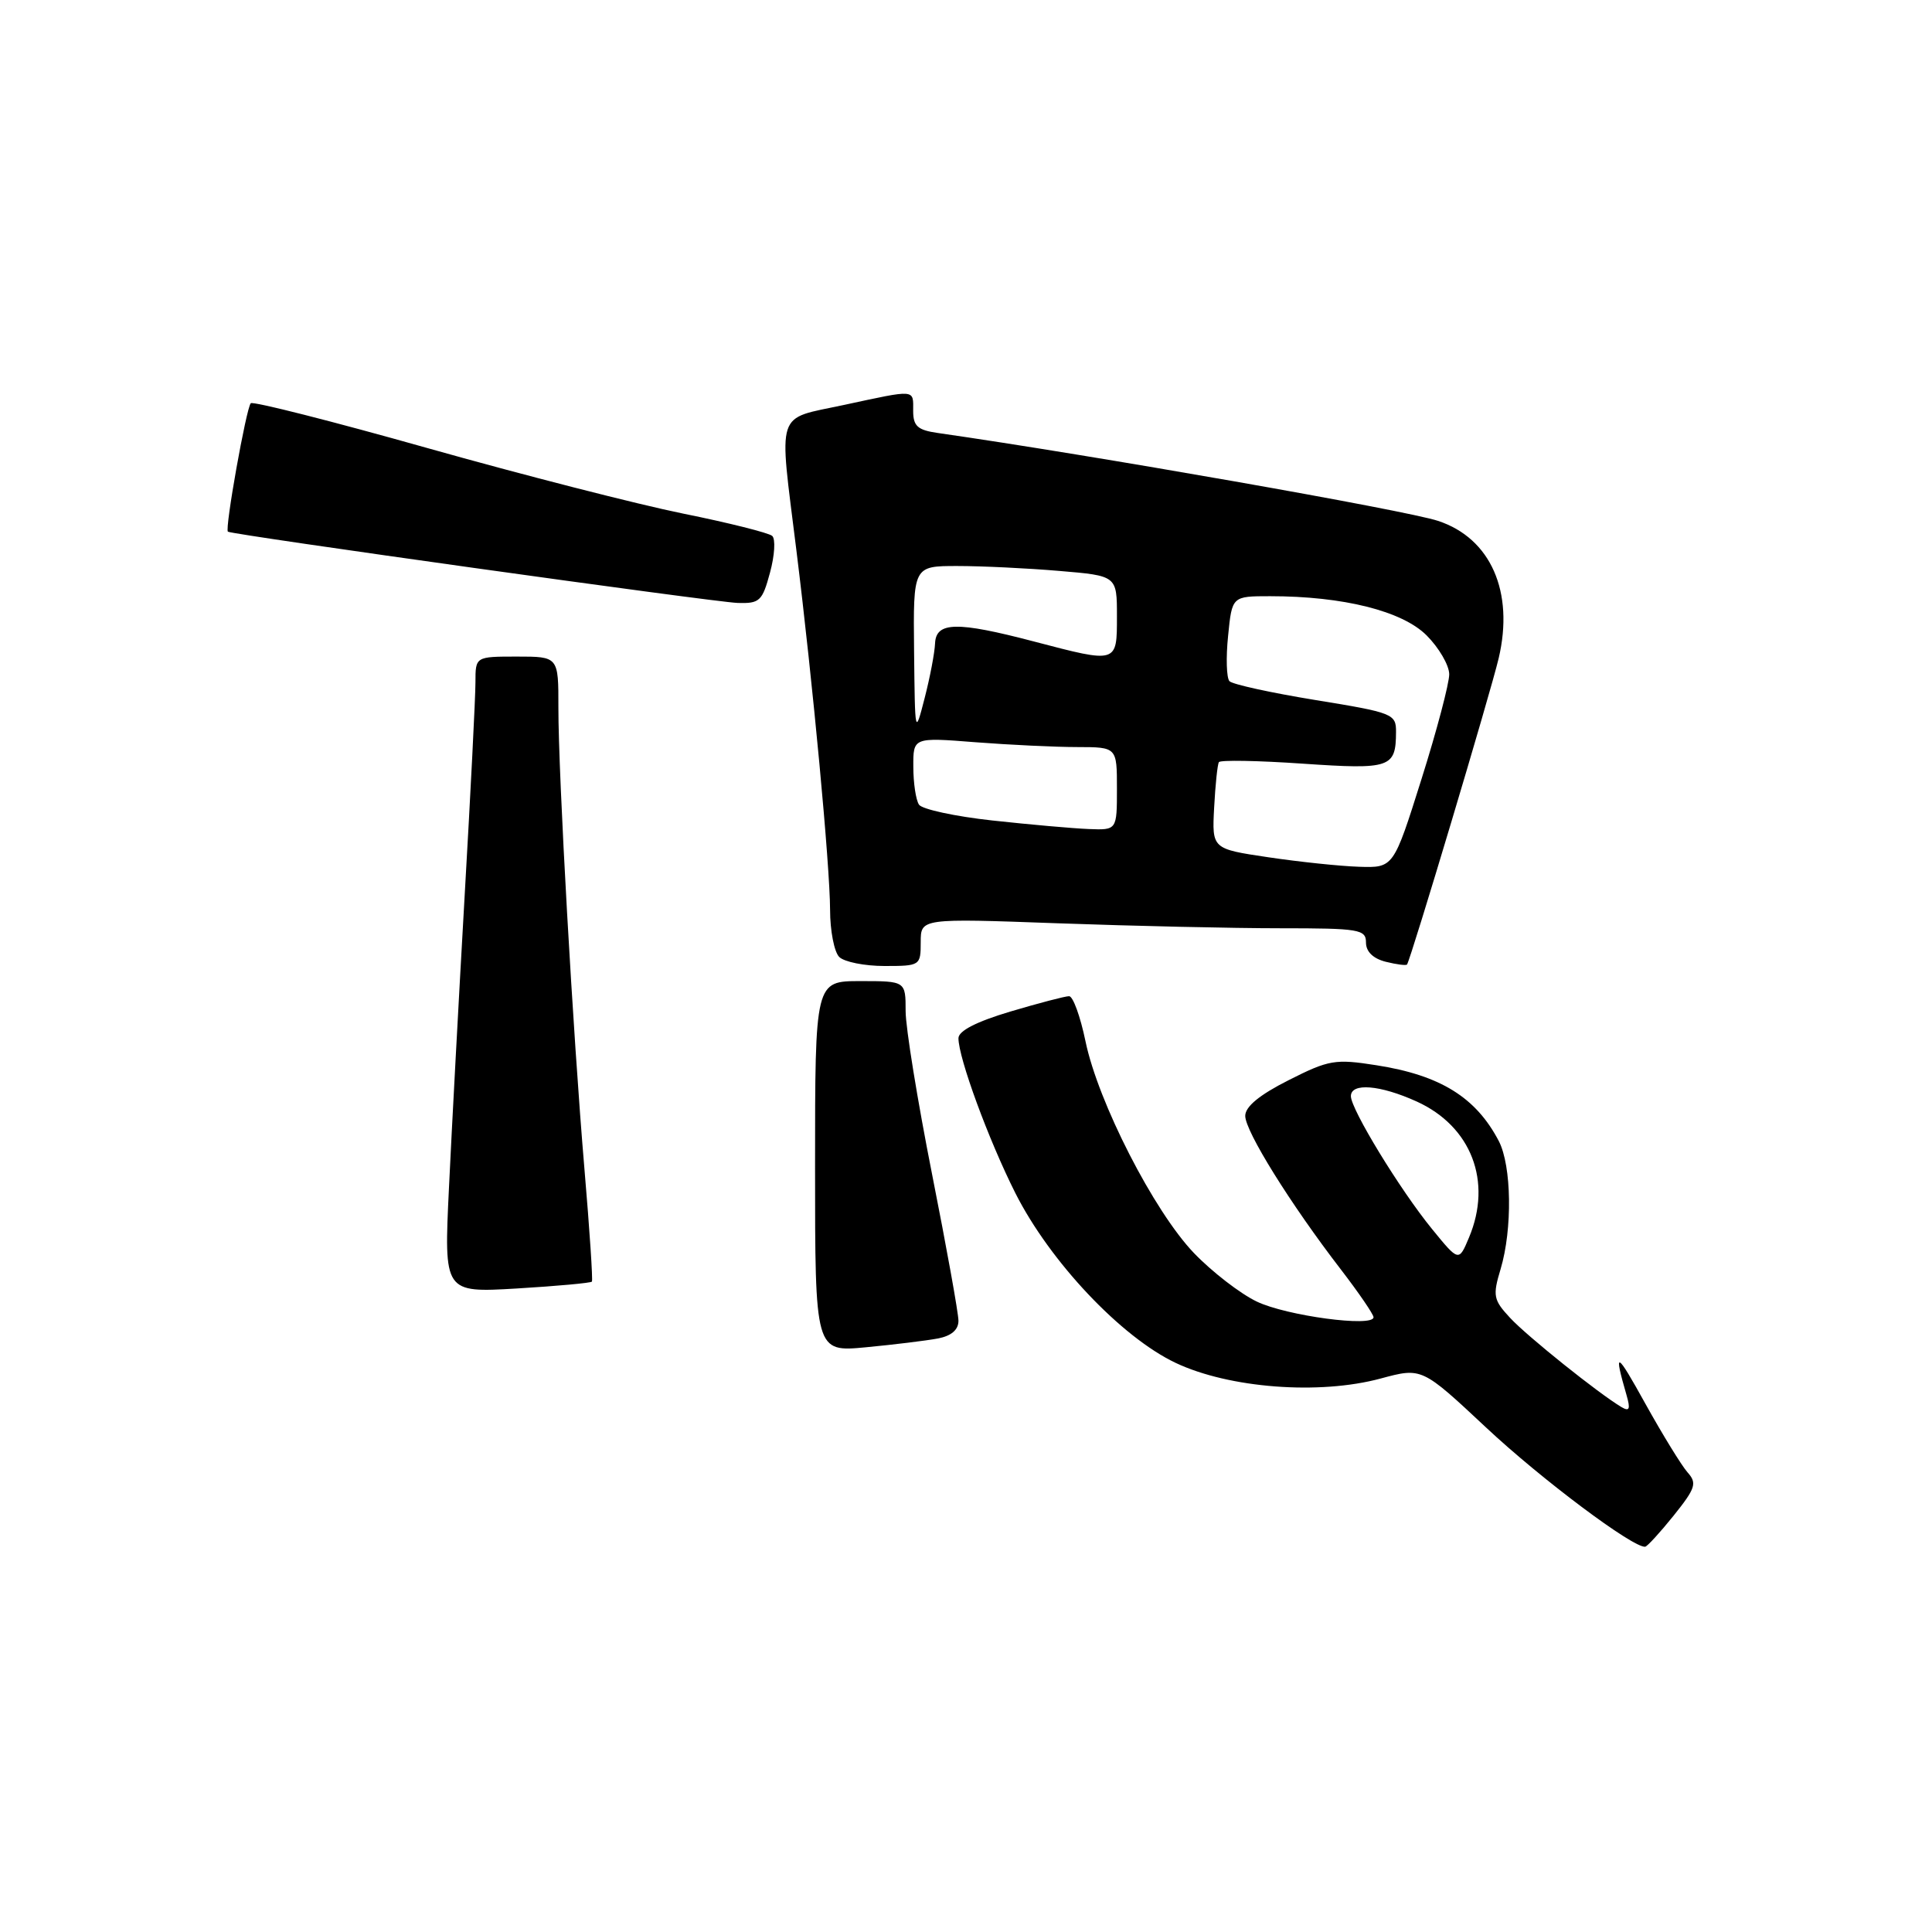 <?xml version="1.0" encoding="UTF-8" standalone="no"?>
<!DOCTYPE svg PUBLIC "-//W3C//DTD SVG 1.1//EN" "http://www.w3.org/Graphics/SVG/1.1/DTD/svg11.dtd" >
<svg xmlns="http://www.w3.org/2000/svg" xmlns:xlink="http://www.w3.org/1999/xlink" version="1.1" viewBox="0 0 256 256">
 <g >
 <path fill="currentColor"
d=" M 221.78 200.81 C 224.67 197.20 224.89 196.53 223.62 195.11 C 222.83 194.22 220.31 190.12 218.02 186.00 C 214.14 178.99 213.78 178.83 215.53 184.88 C 216.06 186.71 215.91 187.07 214.86 186.45 C 211.87 184.68 202.36 177.07 200.09 174.62 C 197.88 172.24 197.77 171.70 198.84 168.15 C 200.42 162.86 200.30 154.48 198.60 151.20 C 195.58 145.41 190.85 142.47 182.38 141.15 C 176.93 140.29 176.08 140.43 170.75 143.13 C 166.90 145.07 165.00 146.63 165.00 147.86 C 165.00 149.90 170.99 159.53 177.64 168.17 C 180.04 171.29 182.00 174.16 182.00 174.54 C 182.00 175.90 170.44 174.35 166.52 172.46 C 164.33 171.41 160.59 168.52 158.20 166.03 C 152.90 160.50 145.50 146.04 143.83 137.96 C 143.15 134.68 142.18 132.00 141.66 132.00 C 141.14 132.00 137.63 132.92 133.86 134.04 C 129.37 135.38 127.00 136.60 127.00 137.57 C 127.00 140.18 130.99 151.04 134.54 158.09 C 139.12 167.17 148.56 177.17 155.78 180.59 C 162.89 183.95 174.82 184.86 182.95 182.66 C 188.40 181.19 188.40 181.19 196.91 189.15 C 204.22 196.00 216.39 205.11 217.99 204.95 C 218.27 204.92 219.97 203.06 221.78 200.81 Z  M 124.25 177.36 C 126.06 177.02 127.00 176.21 127.00 175.01 C 127.00 174.01 125.42 165.26 123.50 155.57 C 121.58 145.88 120.00 136.16 120.00 133.98 C 120.00 130.00 120.00 130.00 114.00 130.00 C 108.00 130.00 108.00 130.00 108.00 154.58 C 108.00 179.16 108.00 179.16 114.75 178.52 C 118.46 178.17 122.74 177.64 124.25 177.36 Z  M 78.43 169.82 C 78.57 169.65 78.13 162.97 77.45 155.00 C 75.91 136.85 73.98 102.69 73.99 93.75 C 74.00 87.00 74.00 87.00 68.50 87.00 C 63.00 87.00 63.00 87.00 63.00 90.41 C 63.00 92.28 62.36 105.00 61.57 118.66 C 60.79 132.32 59.85 149.76 59.49 157.40 C 58.82 171.30 58.82 171.30 68.50 170.73 C 73.83 170.41 78.30 170.00 78.43 169.82 Z  M 122.00 124.84 C 122.00 121.68 122.00 121.68 140.16 122.34 C 150.15 122.70 163.42 123.00 169.66 123.00 C 180.12 123.00 181.00 123.15 181.00 124.89 C 181.00 126.10 181.95 127.02 183.62 127.44 C 185.06 127.80 186.33 127.96 186.44 127.80 C 186.96 127.02 197.49 91.86 198.58 87.23 C 200.66 78.43 197.53 71.32 190.55 69.02 C 186.29 67.61 144.51 60.27 124.25 57.37 C 121.59 56.99 121.00 56.46 121.00 54.45 C 121.00 51.54 121.50 51.58 111.77 53.67 C 102.67 55.63 103.19 54.03 105.52 72.87 C 107.72 90.62 109.97 114.68 109.99 120.55 C 109.99 123.33 110.54 126.14 111.20 126.80 C 111.86 127.46 114.56 128.00 117.20 128.00 C 121.92 128.00 122.00 127.95 122.00 124.84 Z  M 102.03 75.87 C 102.65 73.60 102.78 71.41 102.32 71.01 C 101.87 70.61 96.55 69.27 90.50 68.05 C 84.45 66.82 69.21 62.92 56.63 59.37 C 44.05 55.82 33.52 53.15 33.23 53.43 C 32.63 54.04 29.76 70.13 30.20 70.45 C 30.78 70.86 94.54 79.77 97.71 79.89 C 100.66 79.99 101.01 79.66 102.03 75.87 Z  M 189.75 162.85 C 185.50 157.64 179.01 147.00 179.00 145.25 C 179.00 143.44 182.86 143.75 187.73 145.96 C 194.96 149.25 197.77 156.56 194.65 163.98 C 193.30 167.20 193.30 167.20 189.75 162.85 Z  M 168.05 113.59 C 160.59 112.48 160.59 112.48 160.88 107.01 C 161.04 103.99 161.32 101.29 161.51 100.99 C 161.69 100.69 166.70 100.78 172.63 101.19 C 184.25 101.98 184.96 101.74 184.98 97.00 C 185.00 94.60 184.59 94.43 174.31 92.76 C 168.43 91.80 163.30 90.68 162.91 90.26 C 162.52 89.84 162.43 87.14 162.73 84.25 C 163.25 79.00 163.25 79.00 168.30 79.00 C 177.98 79.00 185.80 80.96 189.03 84.19 C 190.66 85.82 192.01 88.13 192.03 89.33 C 192.04 90.52 190.39 96.79 188.35 103.25 C 184.65 115.00 184.65 115.00 180.07 114.85 C 177.56 114.77 172.15 114.20 168.05 113.59 Z  M 131.50 108.72 C 126.55 108.18 122.17 107.23 121.77 106.62 C 121.36 106.00 121.02 103.75 121.02 101.60 C 121.00 97.70 121.00 97.70 129.25 98.35 C 133.79 98.70 139.86 98.99 142.75 98.99 C 148.00 99.00 148.00 99.00 148.00 104.50 C 148.00 110.00 148.00 110.00 144.25 109.85 C 142.19 109.77 136.45 109.26 131.50 108.72 Z  M 121.12 86.25 C 121.00 75.00 121.00 75.00 126.85 75.00 C 130.07 75.00 136.14 75.29 140.35 75.65 C 148.00 76.29 148.00 76.29 148.00 81.65 C 148.00 87.94 148.10 87.91 137.00 85.00 C 126.79 82.32 124.03 82.38 123.90 85.25 C 123.85 86.49 123.23 89.75 122.52 92.50 C 121.24 97.47 121.24 97.44 121.12 86.25 Z "/>
</g>
</svg>